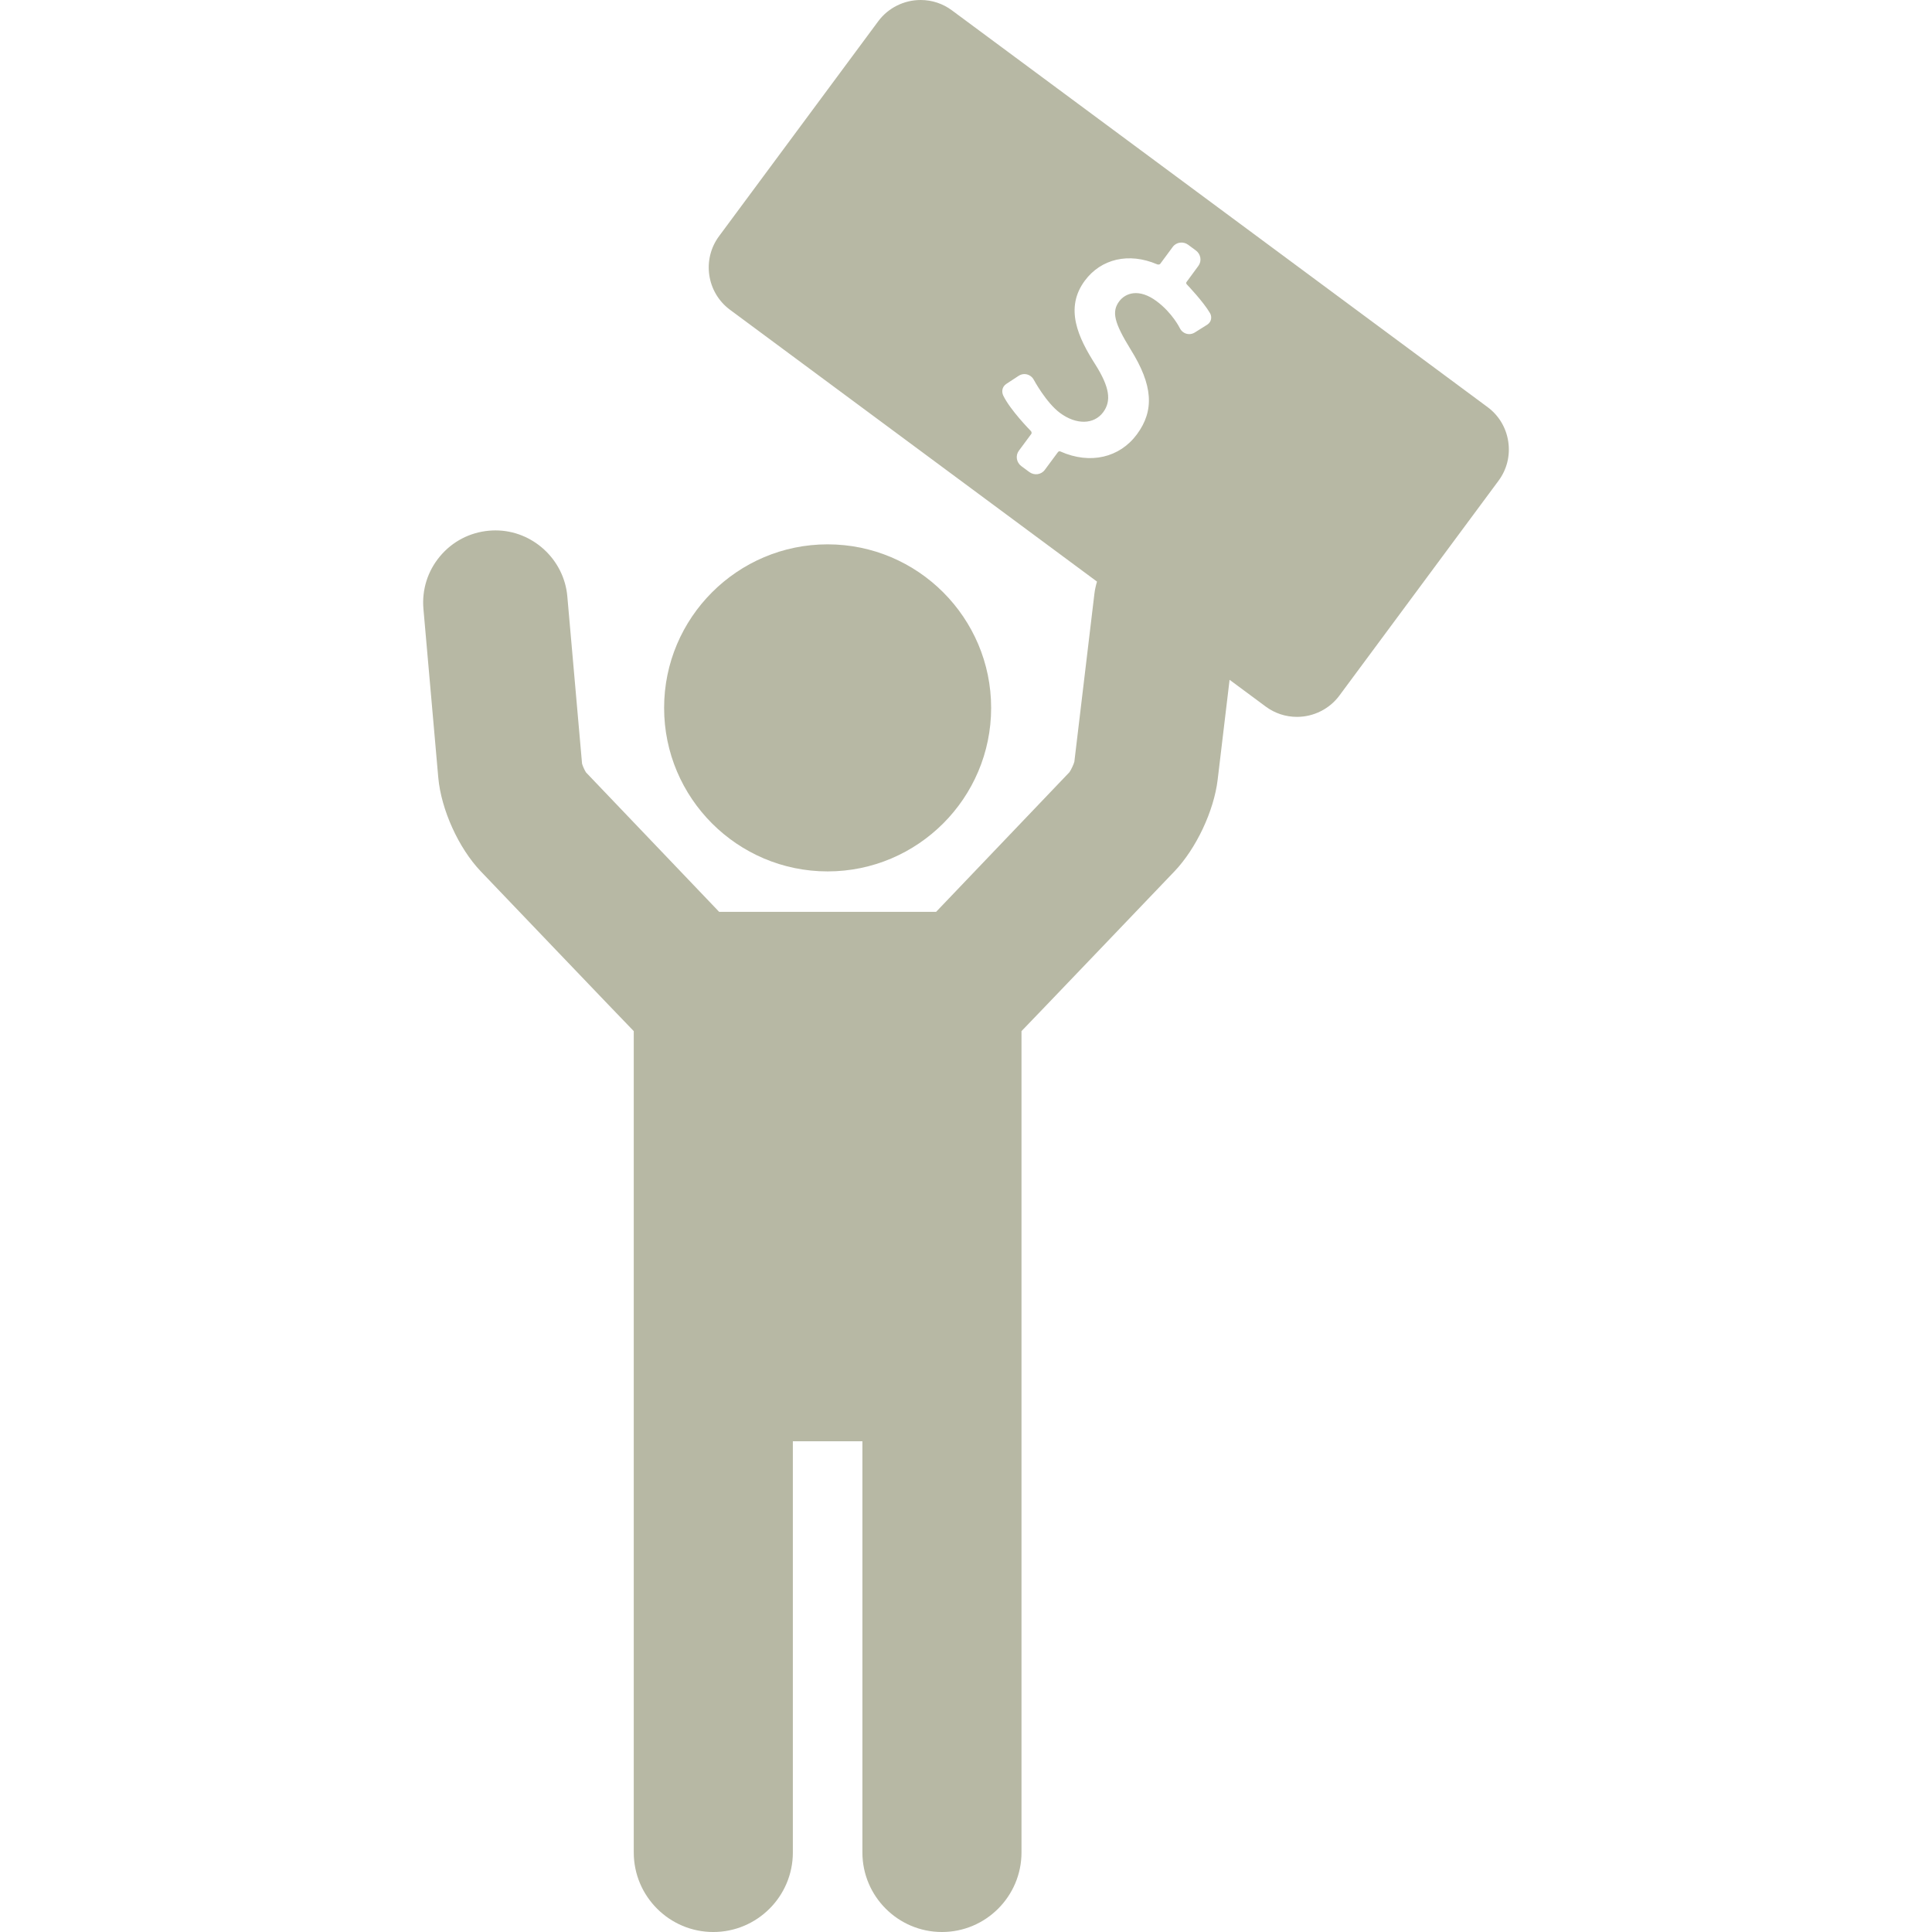 <?xml version="1.0" encoding="iso-8859-1"?>
<!-- Generator: Adobe Illustrator 17.1.0, SVG Export Plug-In . SVG Version: 6.00 Build 0)  -->
<!DOCTYPE svg PUBLIC "-//W3C//DTD SVG 1.1//EN" "http://www.w3.org/Graphics/SVG/1.1/DTD/svg11.dtd">
<svg version="1.1" id="Capa_1" xmlns="http://www.w3.org/2000/svg" xmlns:xlink="http://www.w3.org/1999/xlink" x="0px" y="0px"
	 viewBox="0 0 625.022 625.022" style="enable-background:new 0 0 625.022 625.022;" xml:space="preserve">
<g>
	<path fill="#B7B8A4" d="M320.643,229.004c0-29.171-23.732-52.903-52.903-52.903c-29.165,0-52.892,23.732-52.892,52.903
		c0,29.172,23.727,52.904,52.892,52.904C296.911,281.908,320.643,258.176,320.643,229.004z"/>
	<path fill="#B7B8A4" d="M487.937,142.876c-0.672-4.509-3.047-8.477-6.688-11.174L307.931,3.328C304.992,1.151,301.499,0,297.829,0
		c-5.396,0-10.521,2.57-13.709,6.876l-51.5,69.529c-5.587,7.543-3.995,18.226,3.548,23.812l118.725,87.937
		c-0.395,1.299-0.688,2.643-0.854,4.033l-6.477,54.258c-0.216,0.838-1.082,2.675-1.592,3.376l-43.134,45.174h-70.178l-43.075-45.11
		c-0.43-0.632-1.093-2.098-1.284-2.838l-4.766-54.139c-1.053-11.954-11.252-21.318-23.219-21.318c-0.698,0-1.407,0.031-2.104,0.094
		c-6.216,0.547-11.848,3.482-15.856,8.266c-4.009,4.782-5.915,10.84-5.368,17.057l4.797,54.499
		c0.914,10.369,6.571,22.866,13.759,30.391c0,0,48.965,51.226,49.485,51.684v265.71c0,14.189,11.545,25.734,25.734,25.734
		c14.189,0,25.734-11.545,25.734-25.734V466.27h22.5v133.019c0,14.189,11.545,25.734,25.734,25.734
		c14.19,0,25.734-11.545,25.734-25.734V333.579c0.521-0.458,49.485-51.684,49.485-51.684c7.023-7.355,12.771-19.545,13.976-29.644
		l3.858-32.329l11.702,8.667c2.939,2.177,6.433,3.328,10.103,3.328c5.396,0,10.521-2.57,13.709-6.876l51.5-69.528
		C487.494,151.873,488.609,147.385,487.937,142.876z M343.121,146.086c-0.094-0.04-0.521-0.284-0.916,0.248l-4.219,5.696
		c-1.154,1.558-3.393,1.861-4.99,0.678l-2.586-1.915c-1.598-1.184-1.957-3.413-0.805-4.97l4.01-5.414
		c0.295-0.398-0.029-0.88-0.105-0.955c-0.283-0.288-6.645-6.759-8.932-11.455c-0.572-1.175-0.492-2.809,0.978-3.805l4-2.619
		c1.203-0.782,2.725-0.735,3.879,0.12c0.422,0.313,0.764,0.711,1.014,1.181c0.041,0.074,4,7.403,8.478,10.719
		c5.244,3.885,10.986,3.784,13.969-0.242c2.74-3.7,2.025-8.138-2.469-15.317c-5.695-8.885-10.064-18.334-3.486-27.217
		c5.277-7.125,14.281-9.203,23.352-5.328c0.191,0.083,0.777,0.236,1.086-0.181l4.021-5.441c1.154-1.559,3.393-1.861,4.986-0.682
		l2.504,1.854c1.596,1.183,1.957,3.412,0.803,4.971l-3.809,5.186c-0.297,0.4-0.01,0.726,0.076,0.817
		c0.055,0.057,5.383,5.634,7.5,9.308c0.639,1.102,0.537,2.779-0.91,3.719l-4.035,2.531c-1.178,0.74-2.66,0.686-3.77-0.138
		c-0.455-0.336-0.828-0.793-1.078-1.316c-0.02-0.044-2.43-4.929-7.506-8.688c-5.738-4.251-10.1-2.619-12.092,0.067
		c-2.486,3.359-1.647,6.861,3.746,15.62c7.135,11.451,7.729,19.647,1.986,27.399C362.215,148.063,352.701,150.323,343.121,146.086z"
		/>
</g>
</svg>
